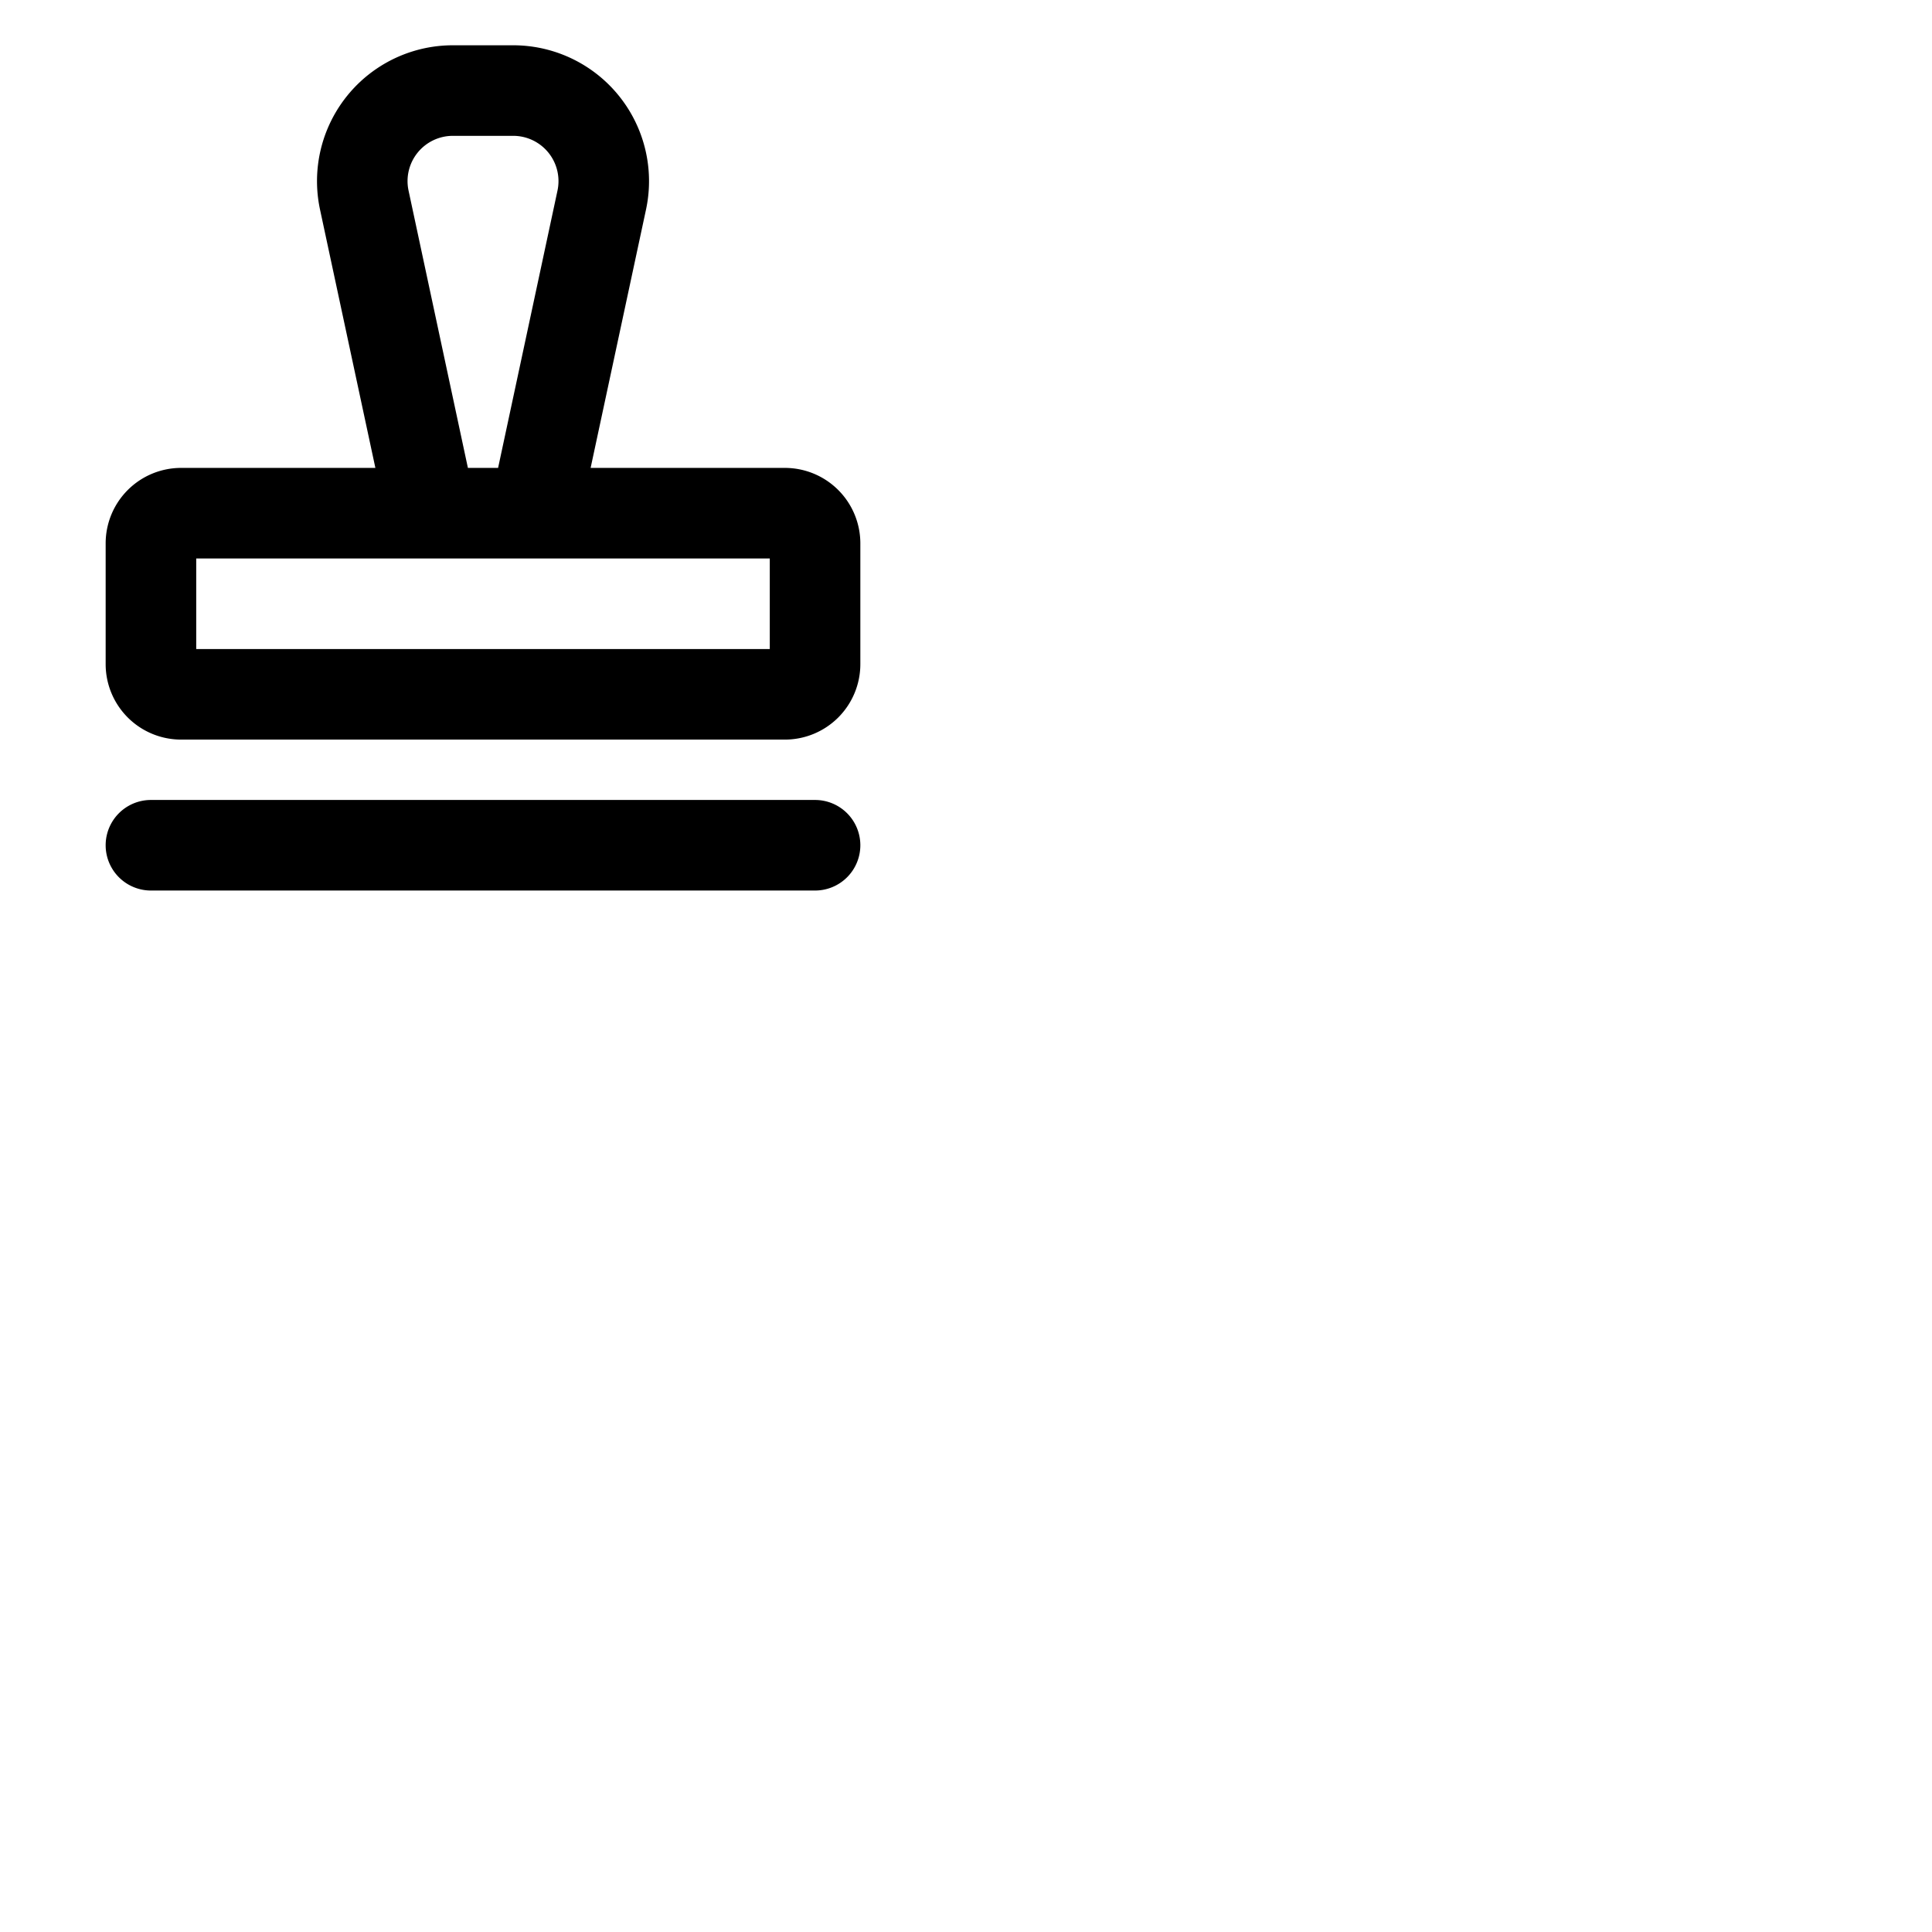 <svg xmlns="http://www.w3.org/2000/svg" version="1.1" viewBox="0 0 512 512" fill="currentColor"><path fill="currentColor" d="M228 224a12 12 0 0 1-12 12H40a12 12 0 0 1 0-24h176a12 12 0 0 1 12 12m0-80v32a20 20 0 0 1-20 20H48a20 20 0 0 1-20-20v-32a20 20 0 0 1 20-20h51.48L84.81 55.54A36 36 0 0 1 120 12h16a36 36 0 0 1 35.2 43.54L156.52 124H208a20 20 0 0 1 20 20m-104-20h8l15.74-73.49A12 12 0 0 0 136 36h-16a12 12 0 0 0-11.73 14.51Zm80 24H52v24h152Z"/></svg>